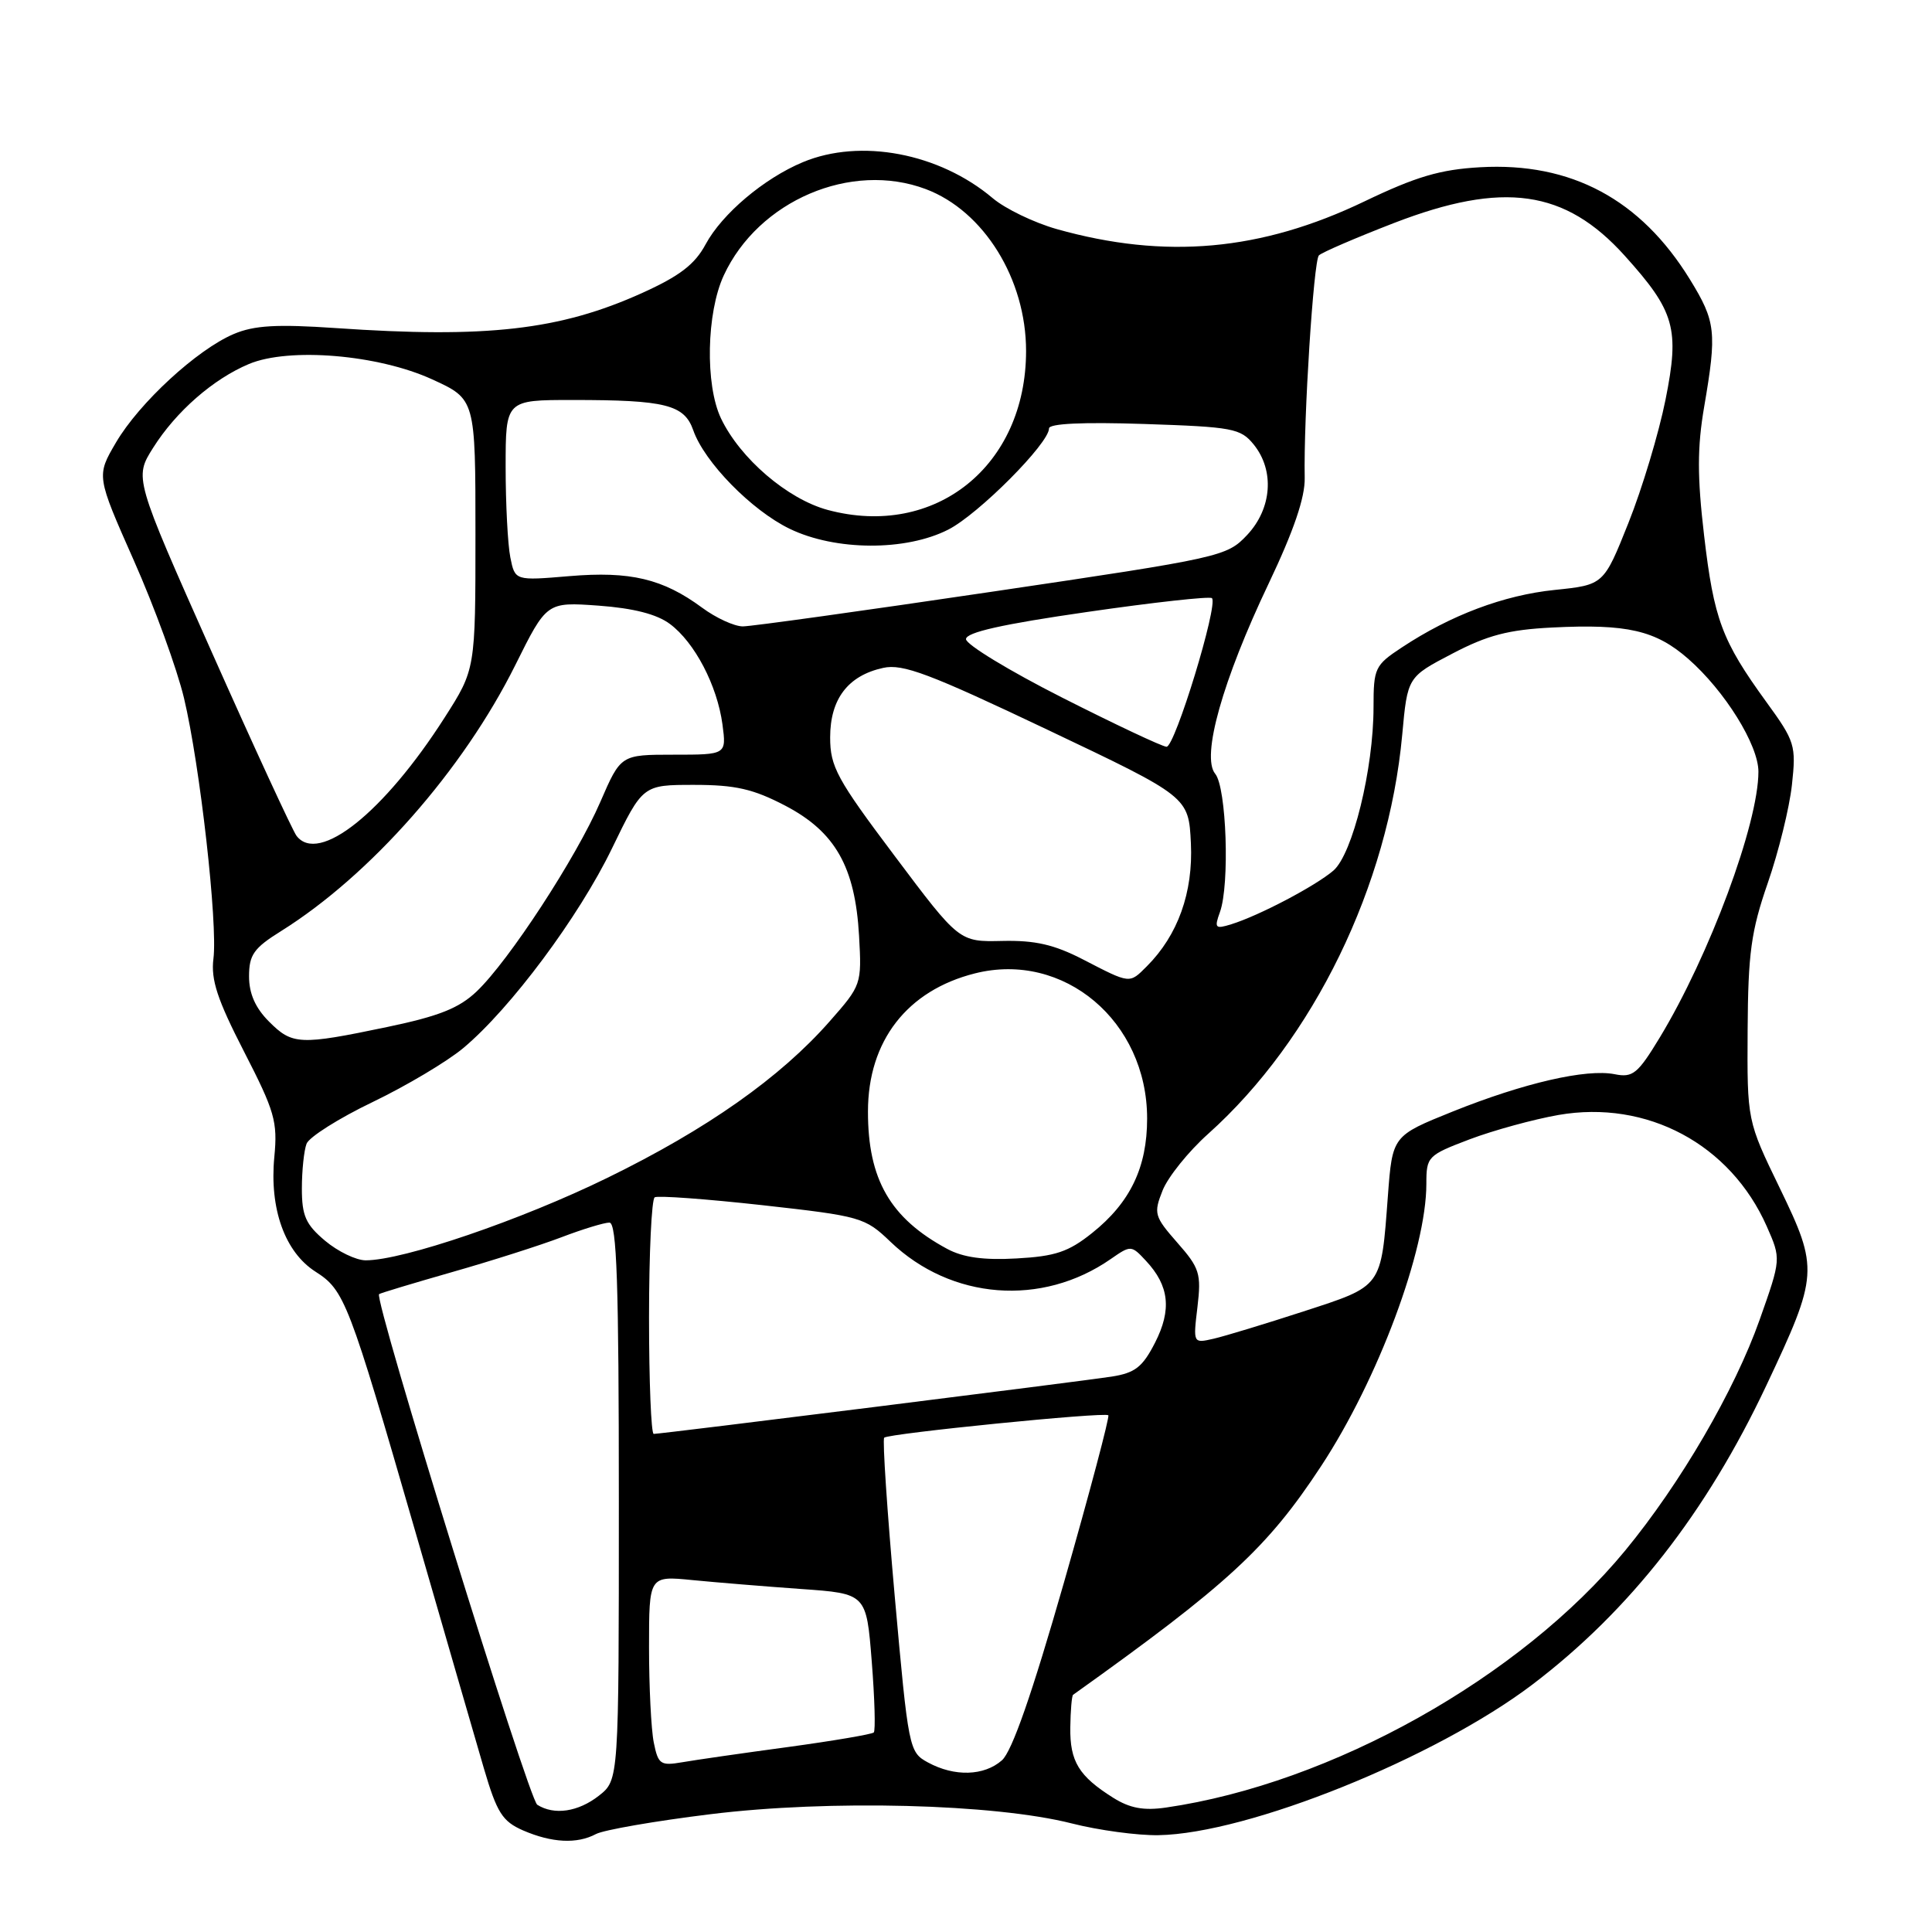 <?xml version="1.0" encoding="UTF-8" standalone="no"?>
<!DOCTYPE svg PUBLIC "-//W3C//DTD SVG 1.1//EN" "http://www.w3.org/Graphics/SVG/1.1/DTD/svg11.dtd" >
<svg xmlns="http://www.w3.org/2000/svg" xmlns:xlink="http://www.w3.org/1999/xlink" version="1.1" viewBox="0 0 256 256">
 <g >
 <path fill="currentColor"
d=" M 78.97 243.02 C 79.98 242.48 86.81 241.29 94.15 240.39 C 109.87 238.45 131.74 239.01 142.00 241.61 C 145.57 242.52 150.75 243.22 153.50 243.17 C 165.38 242.97 190.22 232.95 203.08 223.19 C 215.95 213.41 226.11 200.42 234.05 183.58 C 240.95 168.95 241.01 168.13 235.83 157.43 C 231.50 148.50 231.50 148.50 231.57 136.50 C 231.63 126.28 232.03 123.38 234.24 117.00 C 235.67 112.88 237.11 107.03 237.44 104.00 C 238.01 98.76 237.85 98.24 234.04 93.00 C 228.16 84.90 227.10 82.06 225.80 70.94 C 224.89 63.16 224.89 59.28 225.81 53.91 C 227.51 43.99 227.36 42.61 223.92 37.02 C 217.39 26.41 208.18 21.48 196.14 22.16 C 190.82 22.46 187.65 23.40 180.79 26.69 C 167.10 33.26 154.42 34.40 140.04 30.36 C 137.03 29.51 133.21 27.67 131.54 26.26 C 124.46 20.28 114.01 18.30 106.38 21.49 C 101.23 23.64 95.68 28.33 93.50 32.37 C 92.06 35.05 90.05 36.58 85.05 38.84 C 74.18 43.74 64.50 44.85 44.47 43.47 C 36.67 42.94 33.68 43.11 30.97 44.26 C 26.10 46.33 18.45 53.38 15.37 58.63 C 12.77 63.06 12.77 63.06 17.74 74.28 C 20.48 80.45 23.46 88.65 24.38 92.50 C 26.50 101.40 28.87 122.41 28.28 127.04 C 27.93 129.83 28.80 132.46 32.34 139.35 C 36.40 147.25 36.80 148.61 36.35 153.30 C 35.69 160.17 37.75 165.91 41.80 168.50 C 45.67 170.97 46.19 172.35 55.05 203.00 C 58.94 216.47 63.02 230.57 64.12 234.33 C 65.85 240.21 66.57 241.34 69.31 242.54 C 73.12 244.19 76.46 244.36 78.97 243.02 Z  M 71.19 239.14 C 70.05 238.41 49.50 172.10 50.23 171.48 C 50.38 171.35 54.73 170.04 59.90 168.56 C 65.07 167.09 71.59 165.01 74.40 163.94 C 77.20 162.87 80.06 162.00 80.75 162.00 C 81.73 162.00 82.00 170.05 82.00 198.93 C 82.00 235.85 82.00 235.85 79.37 237.93 C 76.62 240.09 73.43 240.56 71.19 239.14 Z  M 147.50 238.21 C 142.95 235.35 141.76 233.40 141.82 228.90 C 141.85 226.64 142.02 224.69 142.19 224.57 C 162.68 209.95 167.93 205.11 175.04 194.29 C 182.61 182.78 189.00 165.64 189.00 156.86 C 189.00 153.25 189.17 153.08 194.75 150.96 C 197.91 149.77 203.20 148.32 206.50 147.74 C 218.23 145.70 229.29 151.61 234.11 162.51 C 236.01 166.82 236.01 166.82 233.16 174.88 C 229.84 184.26 222.68 196.55 215.36 205.44 C 201.47 222.30 176.41 236.33 154.50 239.51 C 151.55 239.94 149.71 239.60 147.50 238.21 Z  M 122.95 233.53 C 120.45 232.17 120.37 231.76 118.56 211.55 C 117.55 200.21 116.92 190.75 117.16 190.50 C 117.73 189.94 146.38 187.07 146.86 187.53 C 147.05 187.72 144.41 197.70 140.98 209.69 C 136.75 224.45 134.10 232.07 132.76 233.25 C 130.40 235.33 126.47 235.45 122.95 233.53 Z  M 86.63 230.90 C 86.28 229.17 86.00 223.49 86.00 218.28 C 86.00 208.80 86.00 208.80 91.75 209.37 C 94.91 209.68 101.39 210.21 106.15 210.55 C 114.80 211.16 114.80 211.16 115.51 220.14 C 115.90 225.07 116.02 229.31 115.78 229.56 C 115.53 229.80 110.42 230.67 104.42 231.49 C 98.41 232.30 92.10 233.21 90.38 233.51 C 87.52 234.00 87.21 233.78 86.63 230.90 Z  M 86.00 174.56 C 86.00 166.07 86.34 158.91 86.75 158.65 C 87.16 158.40 93.58 158.87 101.00 159.69 C 114.08 161.15 114.61 161.30 118.00 164.55 C 126.03 172.24 138.06 173.18 147.19 166.82 C 149.84 164.98 149.91 164.98 151.85 167.07 C 154.93 170.37 155.28 173.54 153.05 177.91 C 151.39 181.15 150.41 181.92 147.28 182.41 C 143.21 183.04 87.64 190.00 86.62 190.00 C 86.28 190.00 86.00 183.05 86.00 174.56 Z  M 158.67 173.18 C 159.19 168.76 158.96 168.02 156.00 164.66 C 152.95 161.18 152.84 160.79 154.05 157.74 C 154.76 155.96 157.47 152.58 160.09 150.24 C 174.05 137.74 183.96 117.36 185.80 97.38 C 186.50 89.71 186.50 89.71 192.42 86.62 C 197.09 84.17 199.87 83.44 205.67 83.15 C 215.60 82.65 219.38 83.52 223.70 87.30 C 228.55 91.55 233.00 98.71 233.00 102.25 C 233.00 109.13 226.51 126.61 219.92 137.49 C 217.01 142.29 216.35 142.82 213.96 142.34 C 210.20 141.59 201.92 143.50 192.50 147.28 C 184.50 150.50 184.50 150.50 183.90 158.50 C 182.99 170.68 183.23 170.35 172.72 173.77 C 167.65 175.42 162.28 177.05 160.80 177.39 C 158.09 178.01 158.09 178.01 158.67 173.18 Z  M 43.08 164.41 C 40.51 162.25 40.00 161.10 40.00 157.49 C 40.00 155.11 40.28 152.44 40.62 151.55 C 40.96 150.67 44.89 148.18 49.37 146.03 C 53.84 143.88 59.25 140.66 61.38 138.88 C 67.65 133.64 76.70 121.49 81.09 112.42 C 85.17 104.00 85.17 104.00 91.97 104.00 C 97.45 104.00 99.80 104.54 104.04 106.75 C 110.68 110.22 113.31 114.86 113.83 124.00 C 114.19 130.43 114.15 130.55 109.93 135.34 C 103.38 142.79 93.68 149.62 80.50 156.06 C 69.06 161.66 53.42 167.00 48.46 167.00 C 47.19 167.00 44.77 165.83 43.08 164.41 Z  M 125.50 165.48 C 117.96 161.42 115.00 156.28 115.01 147.28 C 115.01 137.93 120.20 131.24 129.18 128.98 C 140.96 126.01 152.00 135.32 152.00 148.21 C 152.00 154.69 149.76 159.35 144.71 163.38 C 141.59 165.88 139.83 166.47 134.71 166.75 C 130.35 167.00 127.61 166.62 125.50 165.48 Z  M 35.64 135.36 C 33.84 133.56 33.00 131.66 33.00 129.38 C 33.00 126.52 33.62 125.63 37.25 123.37 C 49.09 115.96 61.36 102.03 68.28 88.13 C 72.44 79.76 72.44 79.76 79.31 80.25 C 83.94 80.59 87.03 81.38 88.77 82.68 C 92.06 85.13 95.03 90.83 95.73 95.99 C 96.26 100.00 96.26 100.00 89.26 100.00 C 82.26 100.00 82.26 100.00 79.55 106.25 C 76.36 113.63 67.43 127.31 63.16 131.37 C 60.83 133.59 58.16 134.65 51.32 136.08 C 39.71 138.51 38.73 138.46 35.64 135.36 Z  M 143.50 127.13 C 139.68 125.16 137.15 124.58 132.80 124.68 C 127.10 124.81 127.10 124.81 118.55 113.42 C 110.88 103.22 110.00 101.59 110.00 97.71 C 110.00 92.62 112.36 89.52 117.02 88.50 C 119.62 87.92 123.16 89.26 138.81 96.70 C 157.50 105.58 157.50 105.58 157.80 111.74 C 158.11 118.25 156.08 123.92 151.96 128.04 C 149.63 130.37 149.81 130.39 143.50 127.13 Z  M 161.65 120.85 C 162.96 117.22 162.52 104.33 161.02 102.53 C 159.15 100.27 161.99 90.15 168.11 77.31 C 171.43 70.33 172.94 65.91 172.88 63.31 C 172.72 55.45 174.06 34.54 174.76 33.84 C 175.17 33.44 179.65 31.51 184.71 29.55 C 199.20 23.96 207.39 25.12 215.29 33.89 C 221.93 41.26 222.58 43.54 220.69 52.96 C 219.80 57.41 217.59 64.75 215.78 69.28 C 212.50 77.50 212.50 77.50 206.00 78.17 C 199.27 78.86 192.22 81.51 185.75 85.79 C 182.18 88.14 182.00 88.53 182.00 93.69 C 182.00 101.88 179.23 113.16 176.68 115.36 C 174.30 117.40 166.83 121.33 163.15 122.47 C 161.02 123.13 160.88 122.98 161.65 120.85 Z  M 39.29 110.75 C 38.77 110.06 33.71 99.11 28.06 86.41 C 17.78 63.31 17.78 63.31 20.30 59.32 C 23.33 54.52 28.25 50.22 32.99 48.23 C 38.31 46.00 50.12 46.99 57.27 50.27 C 63.00 52.89 63.00 52.89 63.00 70.79 C 63.00 88.69 63.00 88.69 58.91 95.09 C 50.87 107.67 42.21 114.58 39.29 110.75 Z  M 140.75 92.44 C 133.74 88.89 128.00 85.40 128.00 84.69 C 128.00 83.79 132.80 82.71 144.05 81.09 C 152.88 79.81 160.32 78.99 160.59 79.26 C 161.45 80.12 155.68 99.00 154.57 98.95 C 153.98 98.92 147.76 95.99 140.75 92.44 Z  M 93.03 80.52 C 87.84 76.69 83.51 75.66 75.45 76.34 C 68.24 76.95 68.24 76.95 67.62 73.85 C 67.28 72.15 67.00 66.76 67.00 61.88 C 67.00 53.00 67.00 53.00 75.88 53.00 C 88.19 53.00 90.67 53.62 91.86 57.01 C 93.33 61.23 99.58 67.62 104.64 70.07 C 110.70 73.00 120.02 73.05 125.66 70.17 C 129.66 68.13 139.00 58.75 139.00 56.77 C 139.00 56.12 143.49 55.91 151.63 56.18 C 163.36 56.57 164.39 56.76 166.13 58.91 C 168.91 62.35 168.54 67.39 165.25 70.89 C 162.55 73.75 161.88 73.90 131.48 78.40 C 114.42 80.93 99.55 83.00 98.43 83.00 C 97.31 83.00 94.88 81.89 93.03 80.52 Z  M 109.68 67.57 C 104.34 66.13 98.06 60.74 95.53 55.43 C 93.42 50.98 93.61 41.45 95.90 36.50 C 100.49 26.58 112.78 21.33 122.68 25.06 C 130.37 27.96 135.96 36.99 135.96 46.50 C 135.96 61.73 123.92 71.39 109.68 67.57 Z "/>
</g>
</svg>